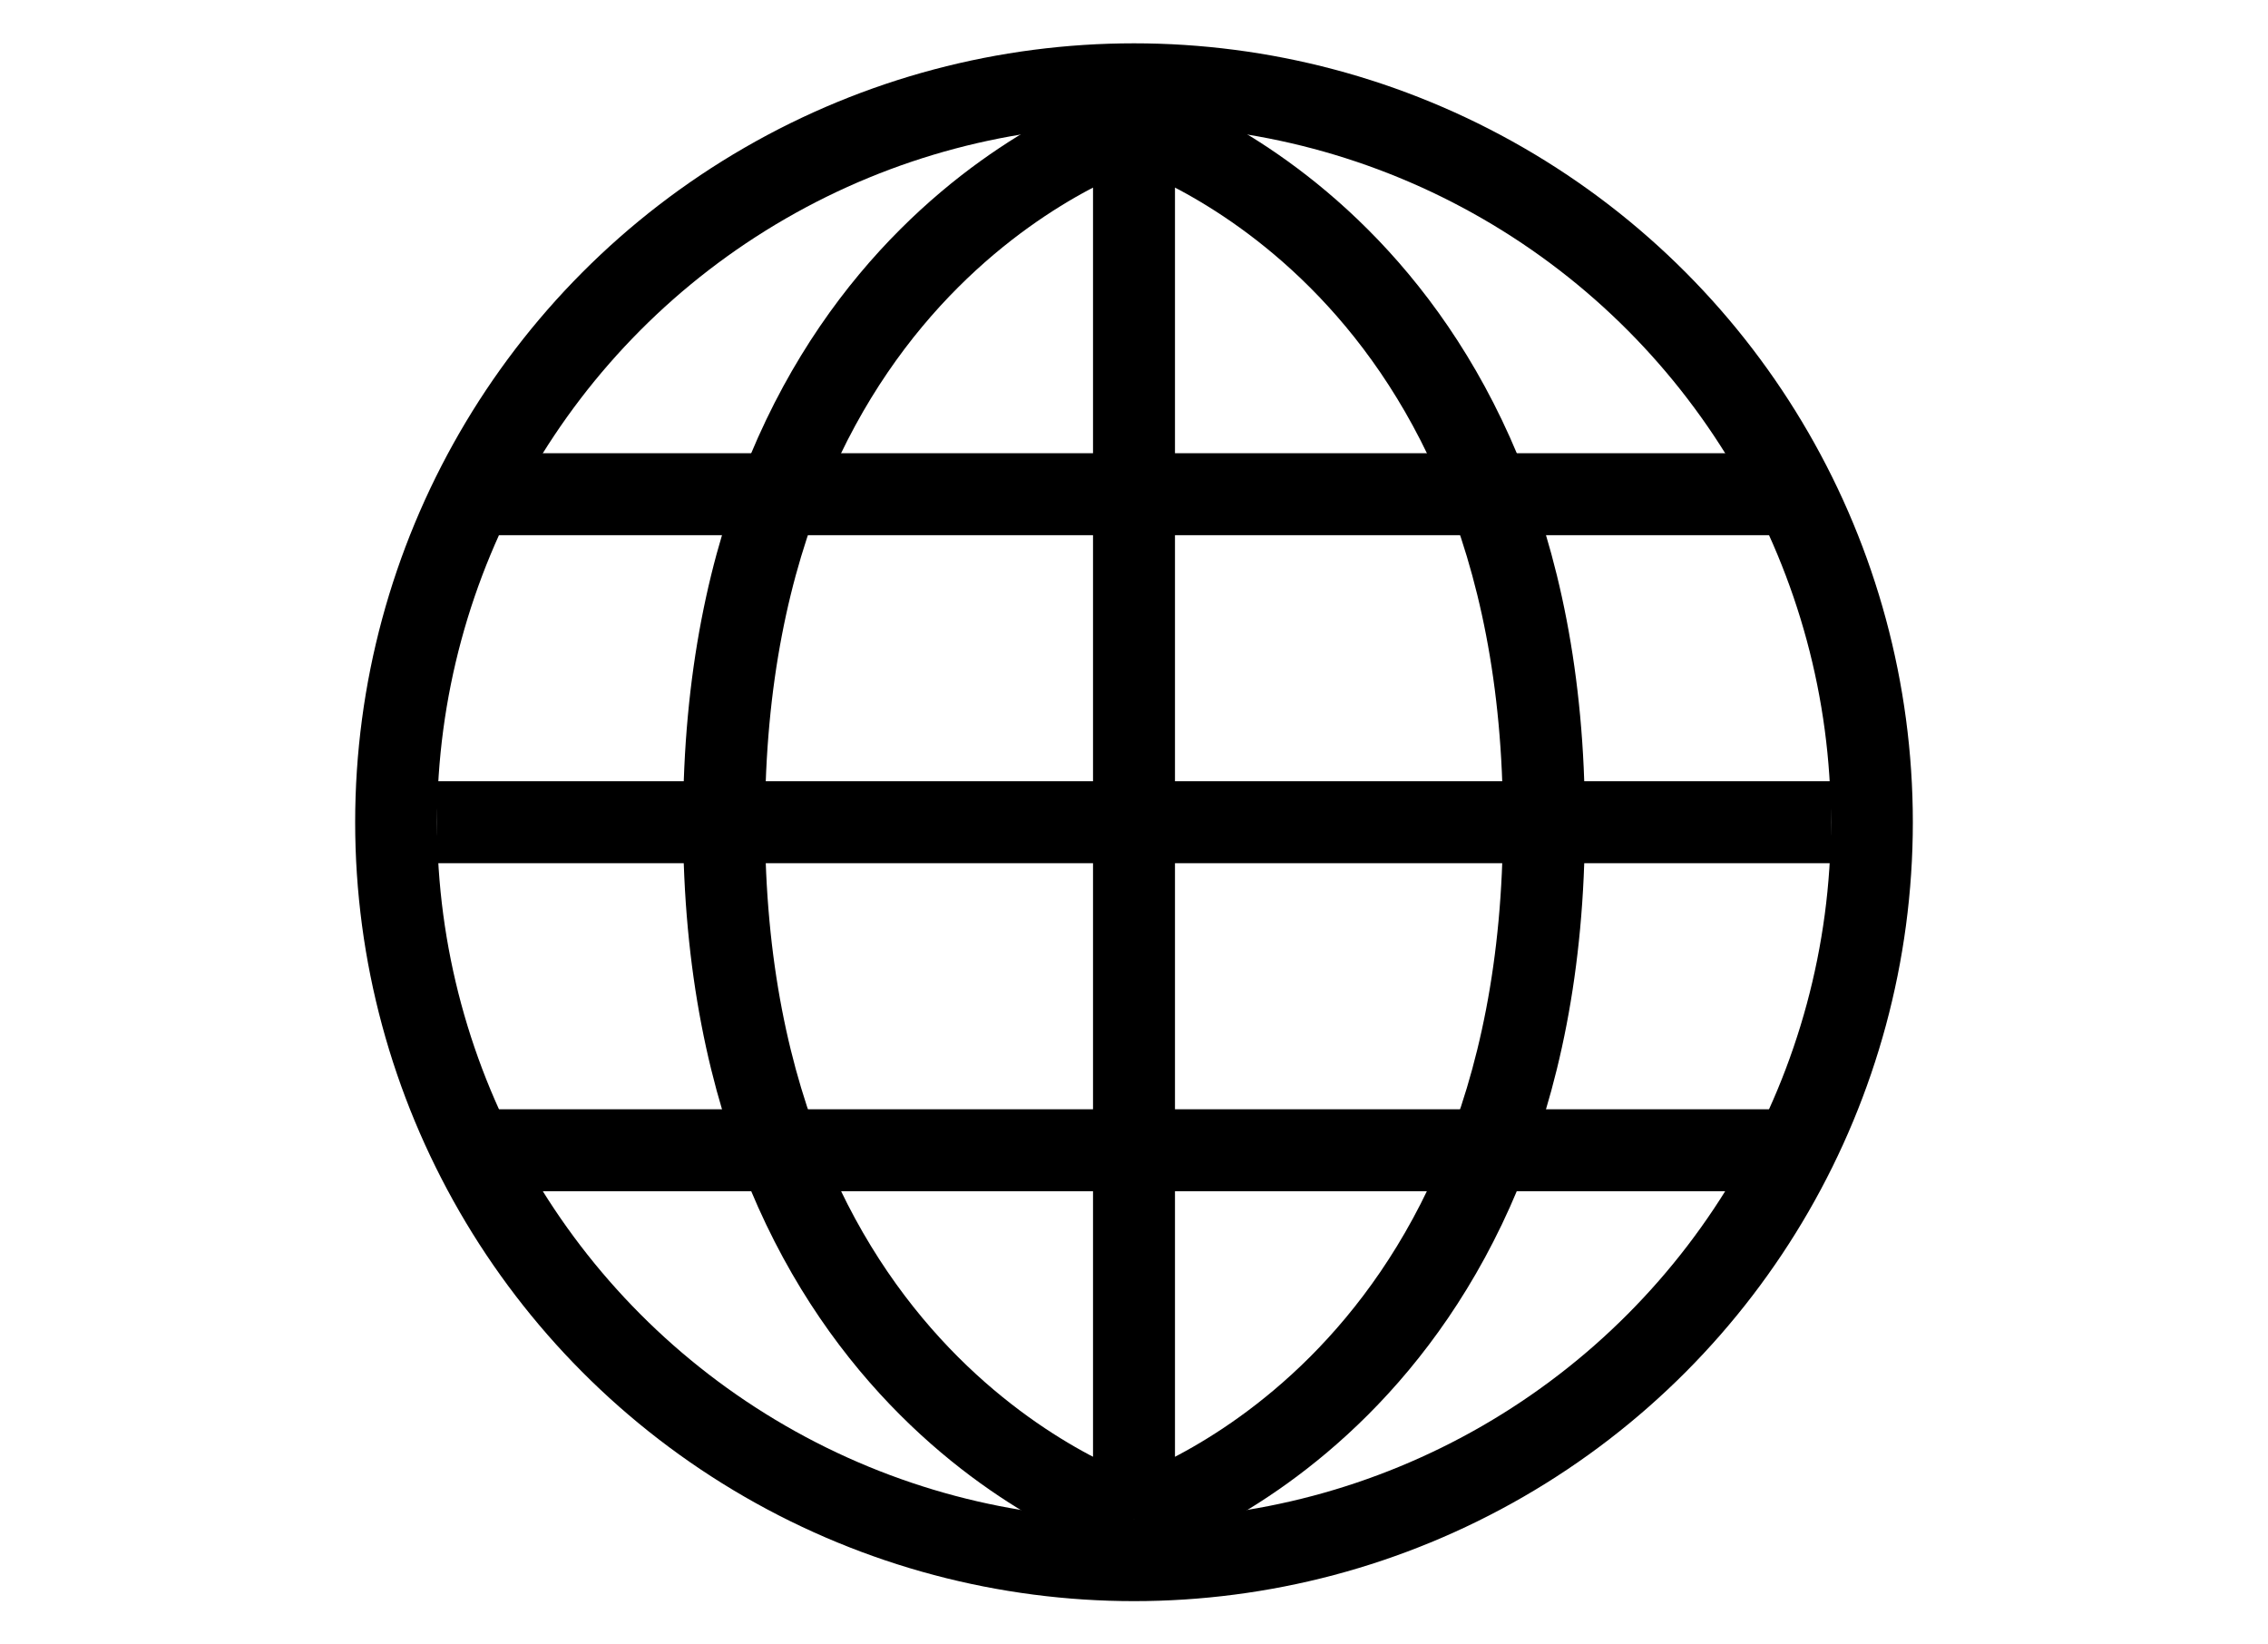 <svg width="40" height="29" viewBox="0 0 19 19" fill="none" xmlns="http://www.w3.org/2000/svg">
<circle cx="9.5" cy="9.5" r="8.526" stroke="#000000" stroke-width="0.947"/>
<line x1="9.5" y1="1.447" x2="9.5" y2="17.552" stroke="#000000" stroke-width="0.947"/>
<path d="M9.5 1.447C9.5 1.447 4.763 2.868 4.763 9.5C4.763 16.131 9.5 17.552 9.5 17.552" stroke="#000000" stroke-width="0.947"/>
<path d="M9.5 1.447C9.5 1.447 14.237 2.868 14.237 9.5C14.237 16.131 9.5 17.552 9.5 17.552" stroke="#000000" stroke-width="0.947"/>
<line x1="17.553" y1="9.5" x2="1.447" y2="9.5" stroke="#000000" stroke-width="0.947"/>
<path d="M17.079 5.71L1.921 5.71" stroke="#000000" stroke-width="0.947"/>
<path d="M17.079 13.29L1.921 13.29" stroke="#000000" stroke-width="0.947"/>
</svg>
